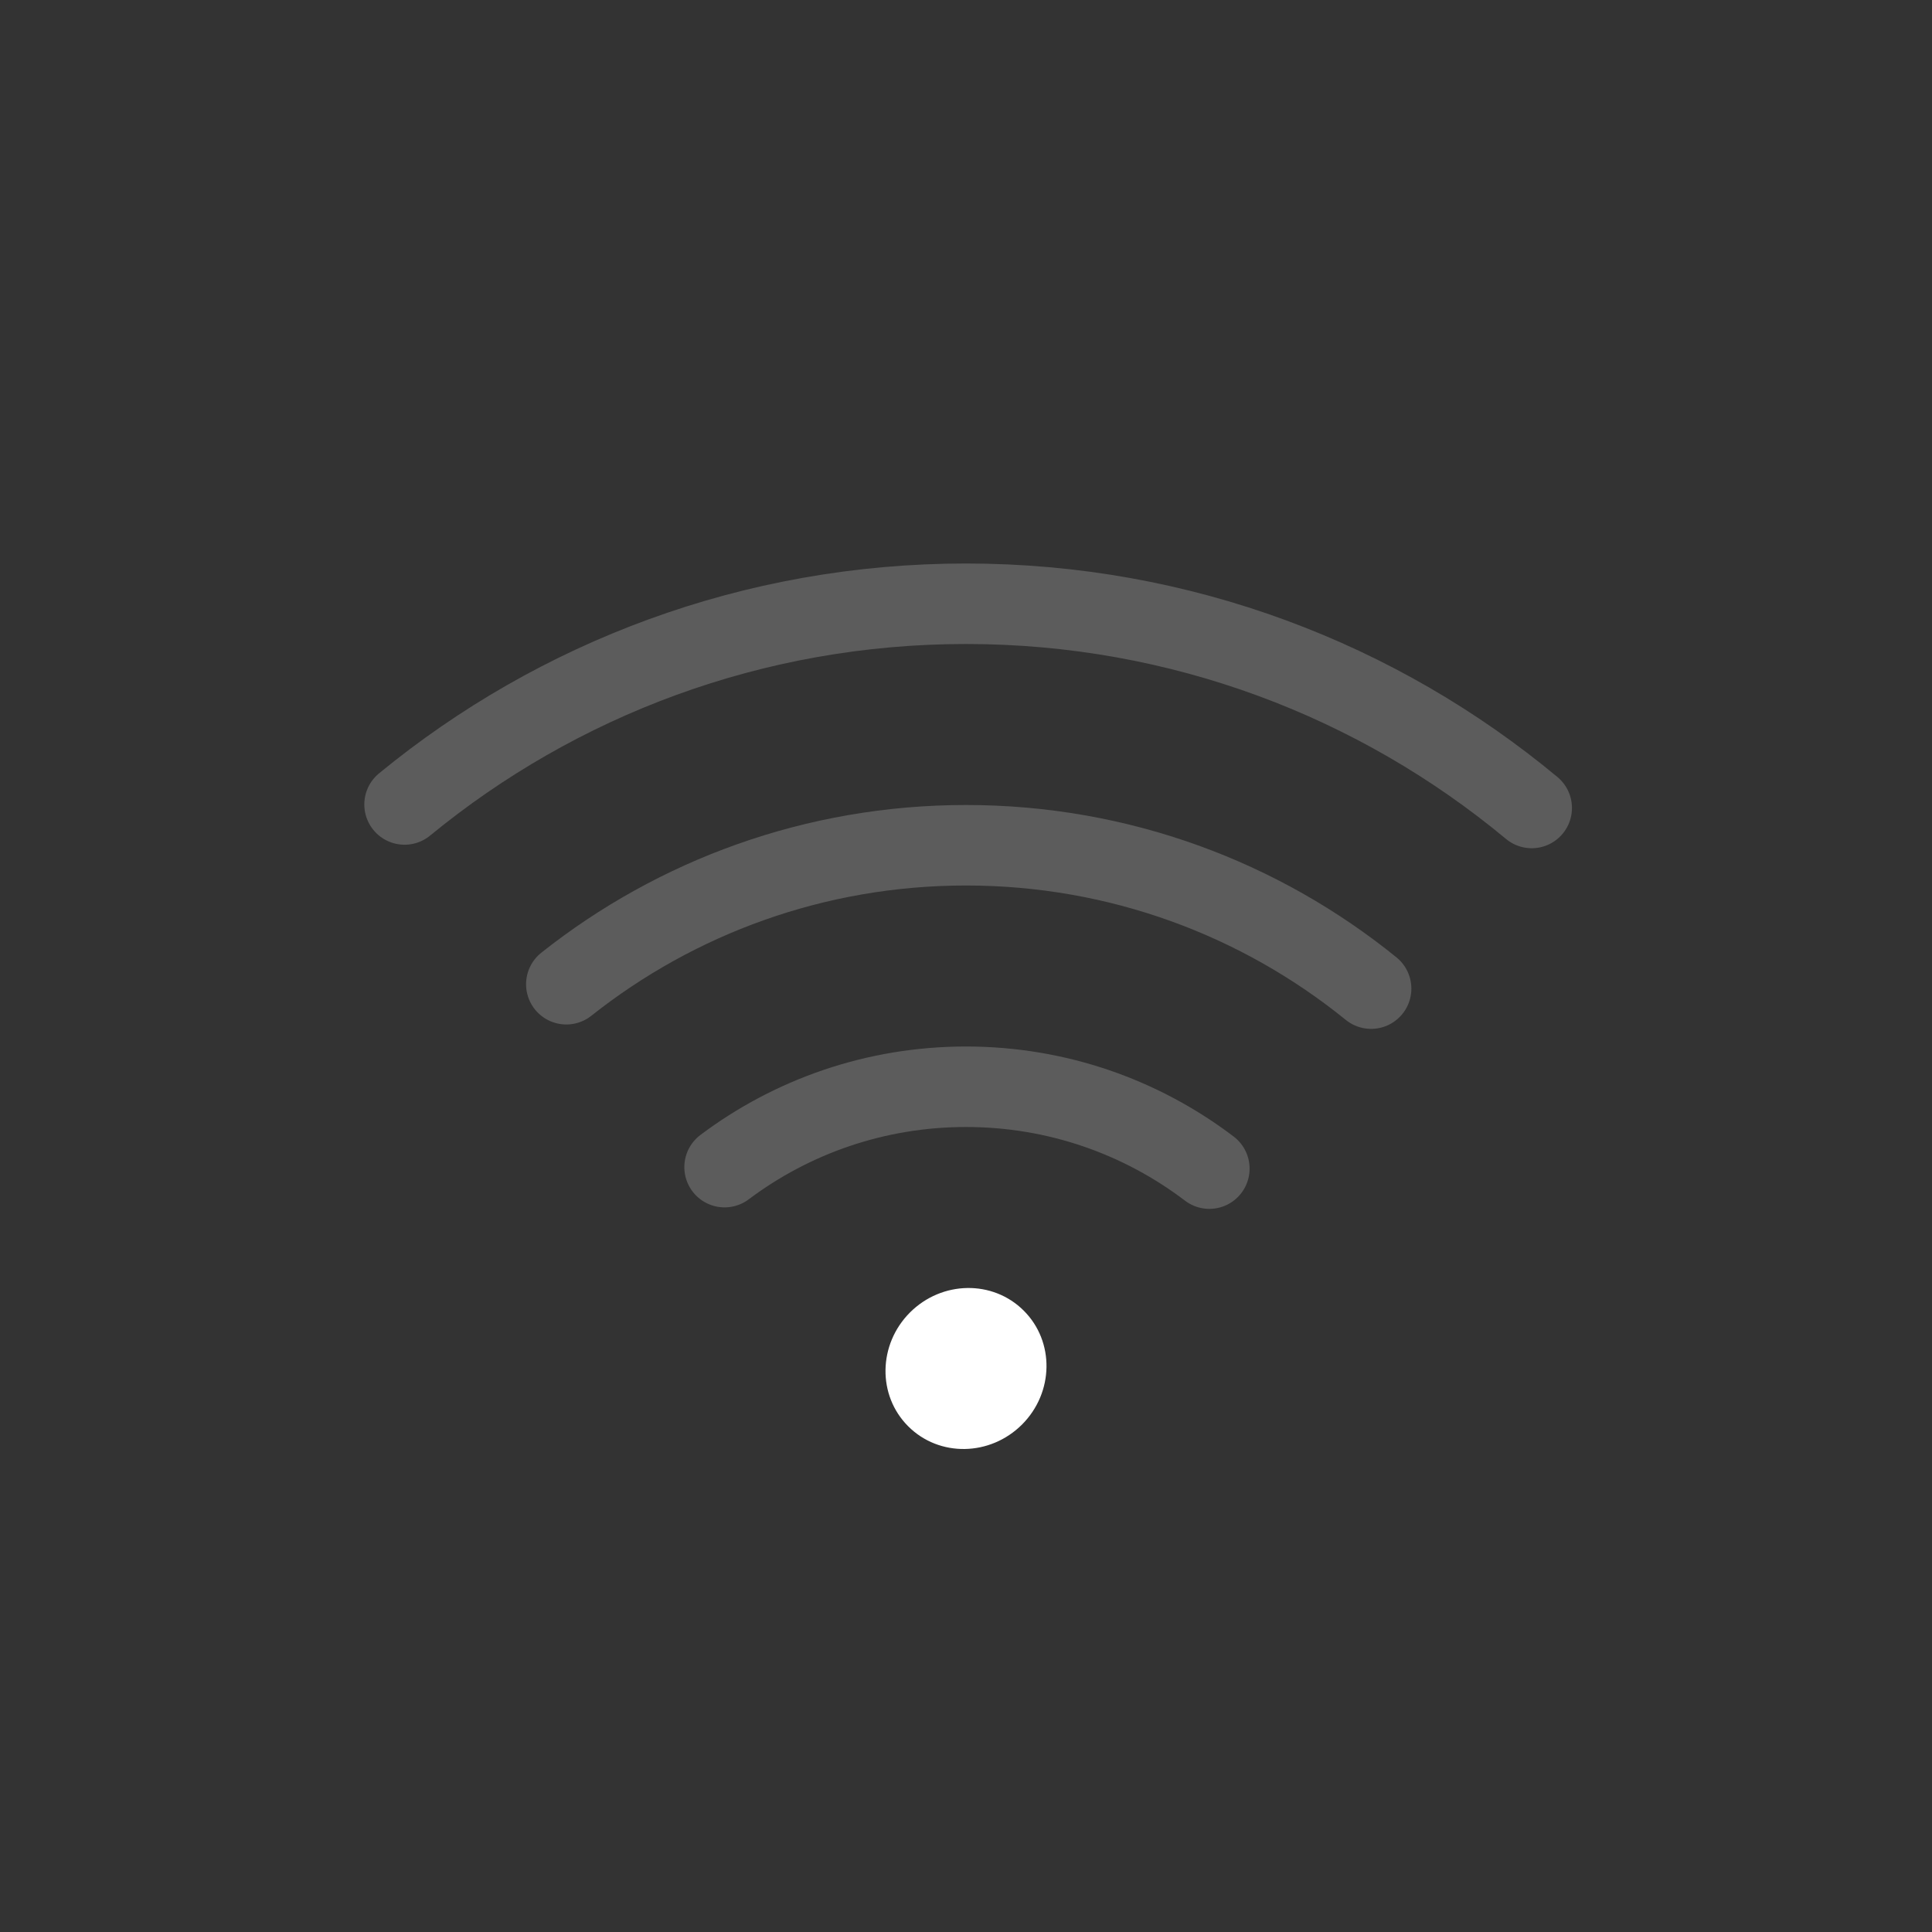 <svg xmlns="http://www.w3.org/2000/svg" xmlns:xlink="http://www.w3.org/1999/xlink" width="48" height="48" version="1.1" viewBox="0 0 48 48"><rect x="0" y="0" width="48" height="48" fill="#333333" stroke="none"/><title>wireless-20-48px</title><desc>Created with Sketch.</desc><g id="Page-1" fill="none" fill-rule="evenodd" stroke="none" stroke-width="1"><g id="wireless-20-48px"><path id="Oval-53" stroke="#FFF" stroke-linecap="round" stroke-width="2" d="M38.055,20.074 C34.244,16.906 29.344,15 24,15 C18.705,15 13.847,16.871 10.051,19.987" opacity=".2"/><path id="Oval-53" stroke="#FFF" stroke-linecap="round" stroke-width="2" d="M34.065,24.562 C31.316,22.334 27.814,21 24,21 C20.249,21 16.799,22.291 14.07,24.453" opacity=".2"/><path id="Oval-53" stroke="#FFF" stroke-linecap="round" stroke-width="2" d="M30.046,29.034 C28.367,27.758 26.272,27 24,27 C21.75,27 19.673,27.743 18.002,28.997" opacity=".2"/><path id="Path" fill="#FFF" d="M25.436,32.564 C24.668,31.795 23.402,31.815 22.608,32.608 C21.815,33.402 21.795,34.668 22.564,35.436 C23.332,36.205 24.598,36.185 25.392,35.392 C26.185,34.598 26.205,33.332 25.436,32.564 Z"/></g></g></svg>